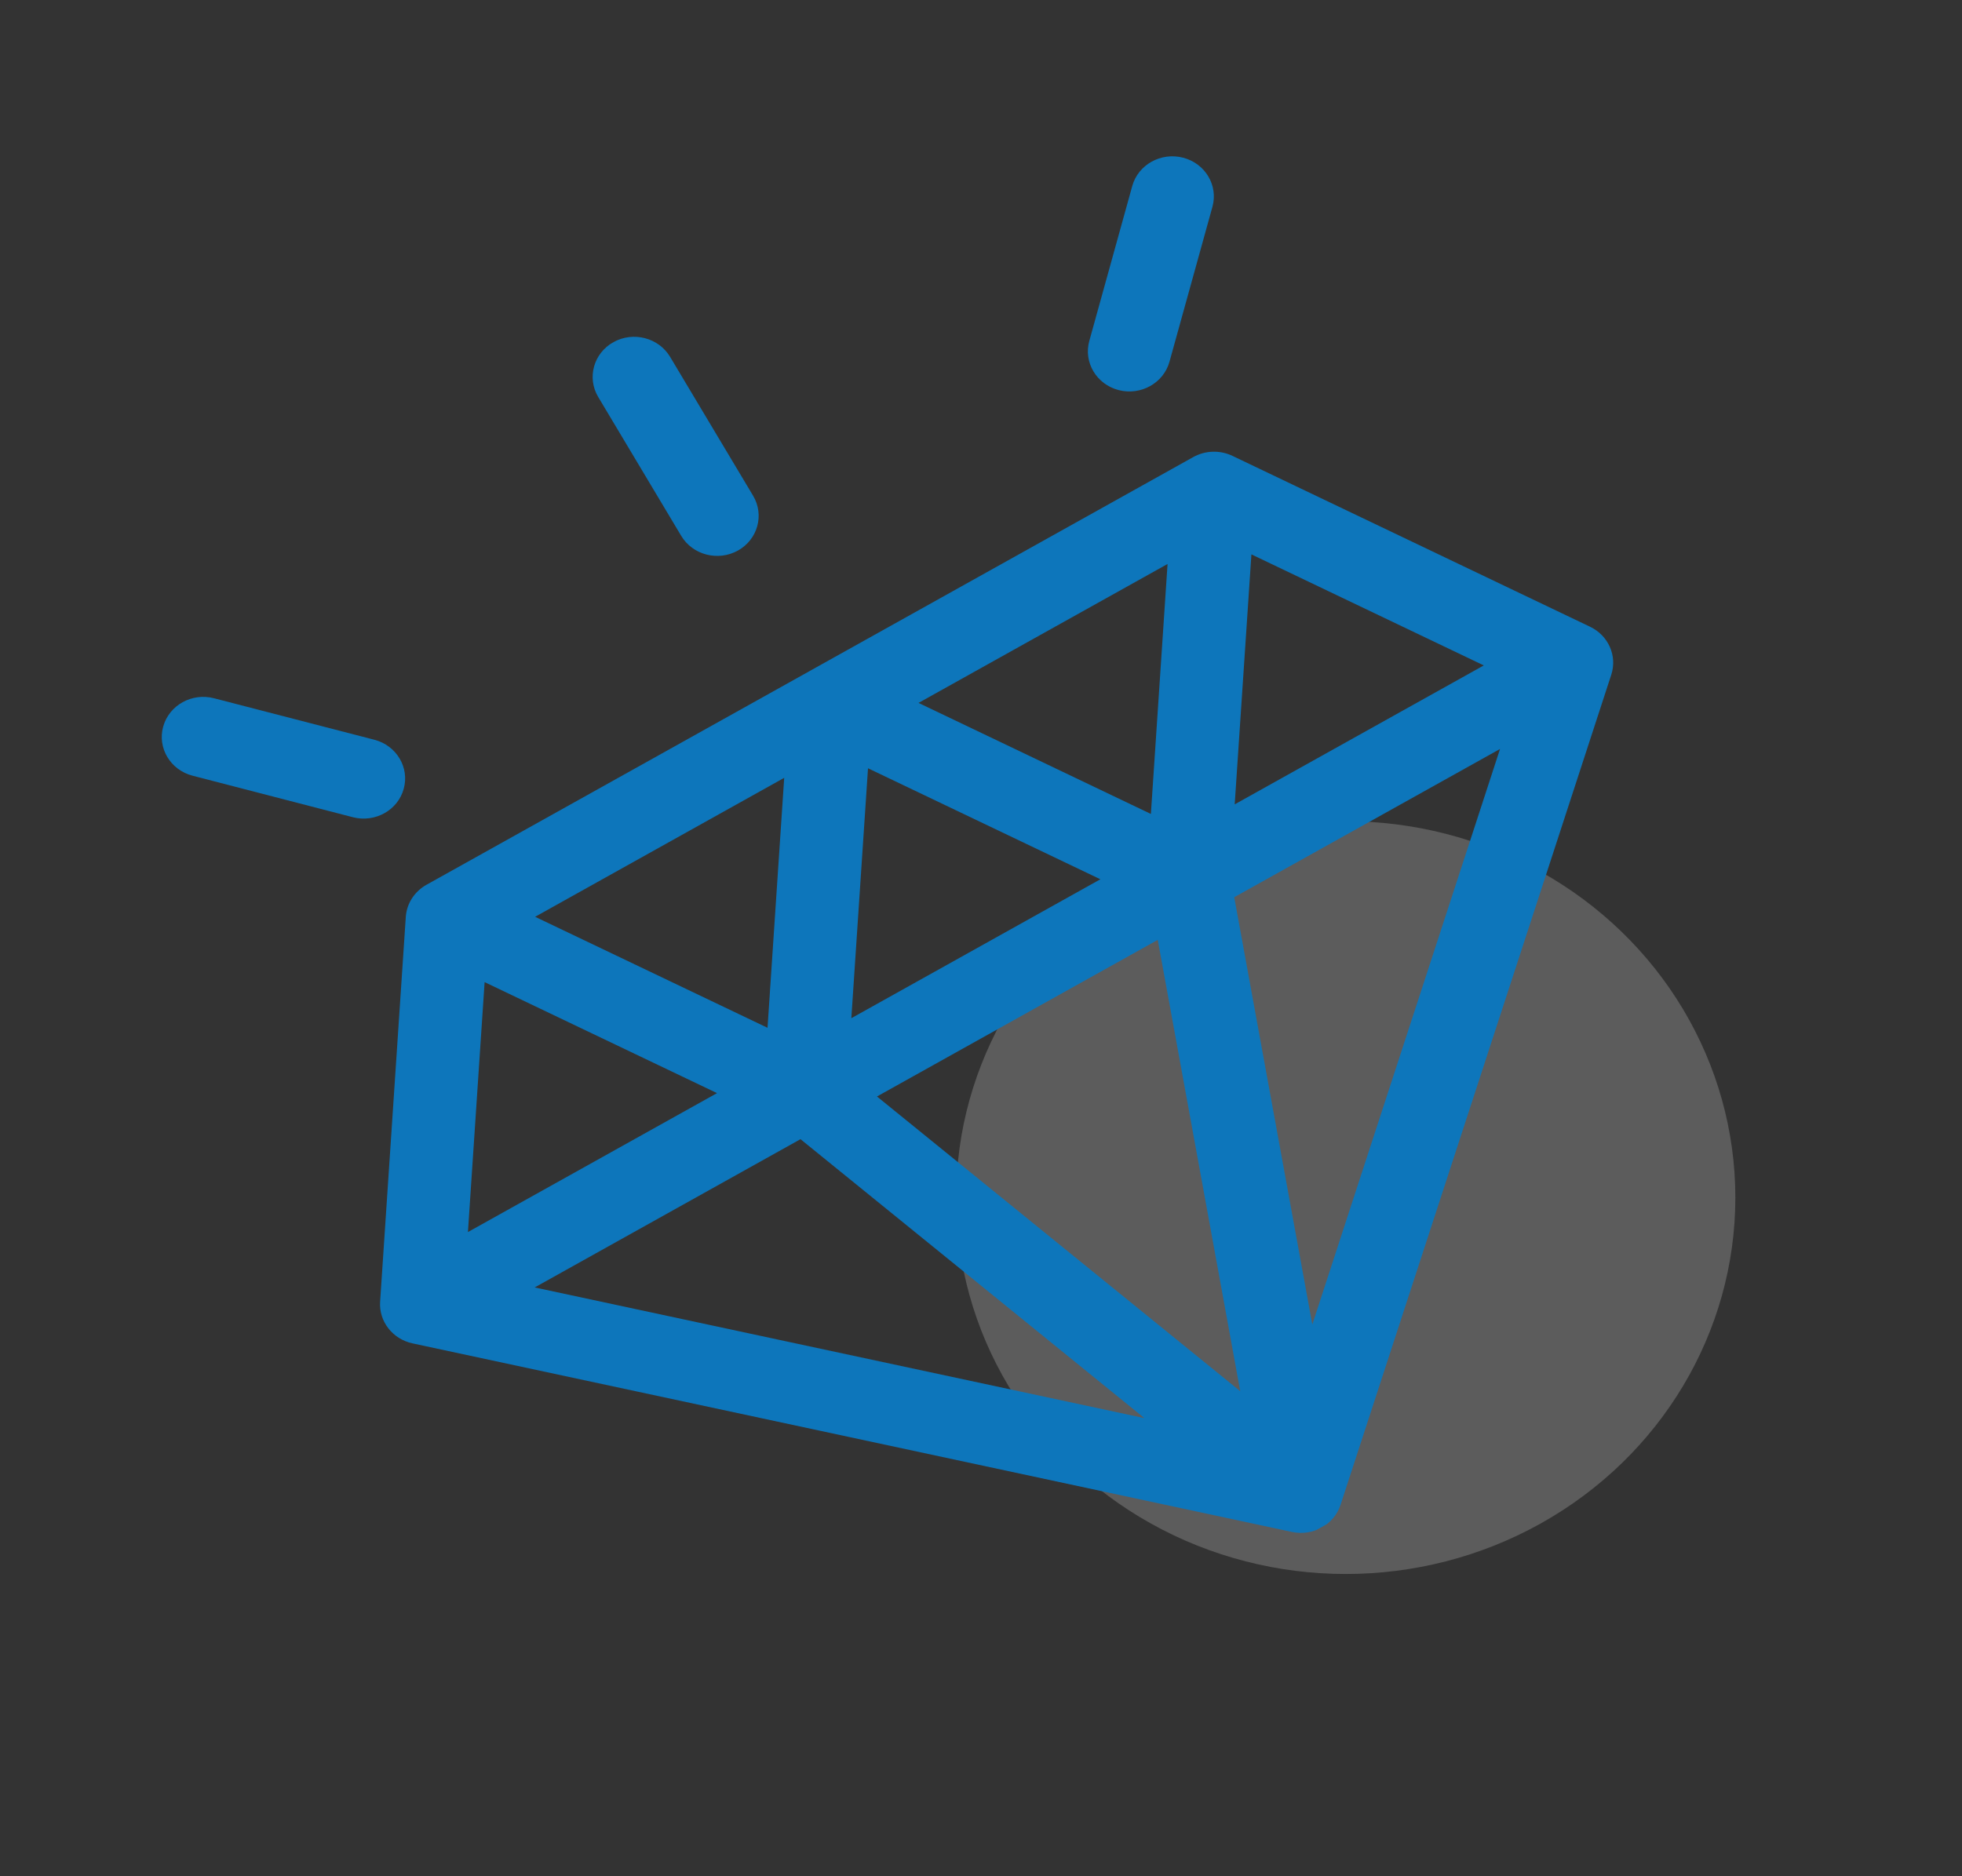 <svg width="46" height="44" viewBox="0 0 46 44" fill="none" xmlns="http://www.w3.org/2000/svg">
<rect x="0" y="0" width="46" height="44" fill="#333333" stroke="none"/>
<ellipse opacity="0.2" cx="31.552" cy="28.085" rx="9.134" ry="8.827" fill="white"/>
<g clip-path="url(#clip0_7642_1180)">
<path d="M37.28 14.698L28.894 10.69C28.602 10.551 28.258 10.562 27.976 10.719L18.989 15.733C18.988 15.733 18.988 15.734 18.987 15.734C18.987 15.734 18.986 15.735 18.986 15.735L9.999 20.749C9.717 20.907 9.535 21.189 9.514 21.503L8.912 30.526C8.881 30.988 9.204 31.404 9.673 31.504L30.291 35.926C30.537 35.978 30.784 35.936 30.988 35.822C31.192 35.708 31.354 35.523 31.43 35.29L37.777 15.823C37.921 15.381 37.71 14.903 37.28 14.698ZM19.96 23.878L20.351 18.017L25.799 20.62L19.96 23.878ZM27.144 22.041L29.078 32.625L20.561 25.714L27.144 22.041ZM21.535 16.484L27.374 13.226L26.983 19.088L21.535 16.484ZM17.995 24.103L12.546 21.5L18.386 18.241L17.995 24.103ZM16.811 25.635L10.971 28.893L11.362 23.032L16.811 25.635ZM18.768 26.715L26.831 33.257L12.536 30.192L18.768 26.715ZM28.937 21.041L35.169 17.564L30.768 31.061L28.937 21.041ZM28.948 18.863L29.34 13.001L34.788 15.605L28.948 18.863Z" fill="#0D76BB"/>
<path d="M26.965 9.054C27.181 8.934 27.349 8.734 27.419 8.483L28.426 4.85C28.565 4.348 28.257 3.832 27.738 3.698C27.219 3.564 26.685 3.861 26.546 4.363L25.539 7.996C25.4 8.498 25.708 9.013 26.227 9.148C26.486 9.215 26.75 9.174 26.965 9.054Z" fill="#0D76BB"/>
<path d="M17.301 12.911C17.766 12.651 17.925 12.076 17.657 11.626L15.711 8.369C15.442 7.919 14.847 7.765 14.382 8.024C13.916 8.284 13.757 8.859 14.025 9.309L15.971 12.566C16.24 13.016 16.835 13.17 17.301 12.911Z" fill="#0D76BB"/>
<path d="M8.274 19.165C8.533 19.232 8.796 19.191 9.012 19.071C9.228 18.951 9.396 18.751 9.465 18.5C9.605 17.998 9.296 17.483 8.777 17.348L5.018 16.375C4.499 16.24 3.965 16.538 3.826 17.04C3.687 17.541 3.995 18.057 4.514 18.191L8.274 19.165Z" fill="#0D76BB"/>
</g>
<defs>
<clipPath id="clip0_7642_1180">
<rect width="32.938" height="32.38" fill="white" transform="matrix(0.873 -0.487 0.513 0.858 0 16.049)"/>
</clipPath>
</defs>
</svg>
